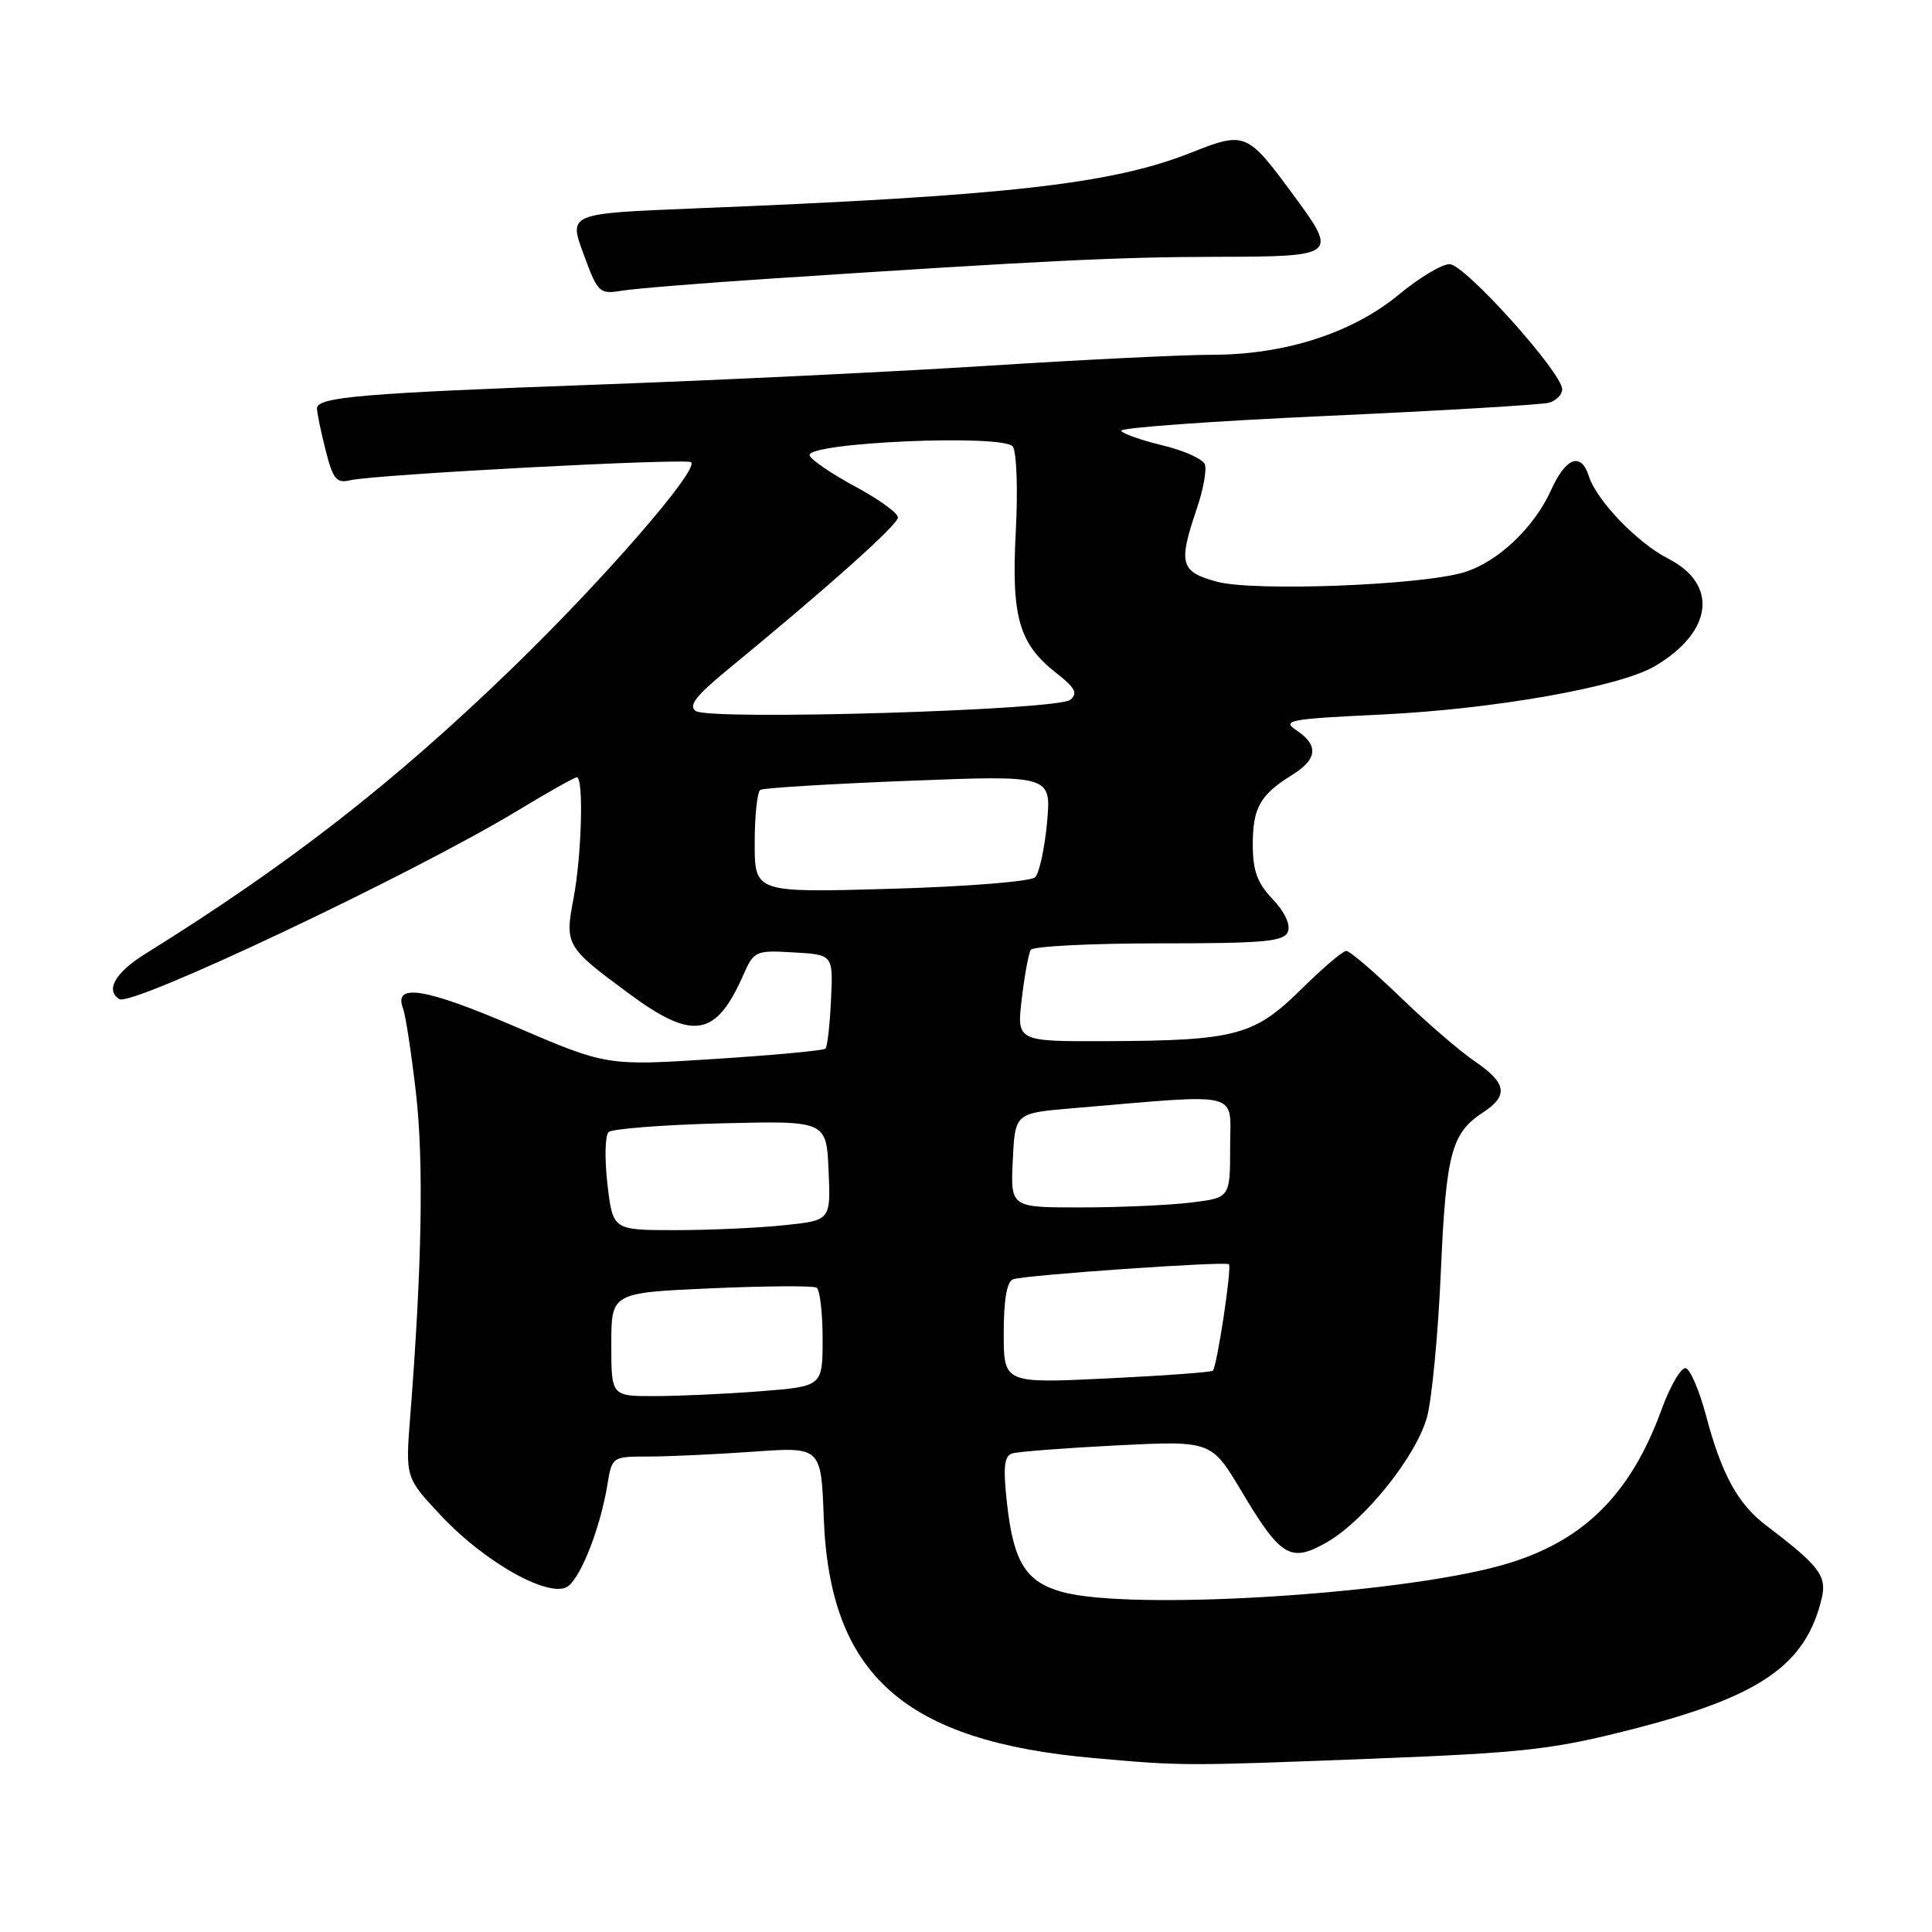 <?xml version="1.0" encoding="UTF-8" standalone="no"?>
<!DOCTYPE svg PUBLIC "-//W3C//DTD SVG 1.1//EN" "http://www.w3.org/Graphics/SVG/1.1/DTD/svg11.dtd" >
<svg xmlns="http://www.w3.org/2000/svg" xmlns:xlink="http://www.w3.org/1999/xlink" version="1.1" viewBox="0 0 256 256">
 <g >
 <path fill="currentColor"
d=" M 182.00 233.03 C 202.06 232.24 205.78 231.82 216.33 229.12 C 233.30 224.78 239.30 220.62 241.40 211.73 C 242.08 208.81 241.02 207.43 234.05 202.15 C 230.28 199.30 228.13 195.38 226.06 187.58 C 225.20 184.33 224.00 181.50 223.39 181.30 C 222.79 181.10 221.33 183.58 220.15 186.81 C 215.99 198.21 209.61 204.42 199.00 207.40 C 185.14 211.30 149.77 213.45 140.74 210.94 C 135.93 209.61 134.30 207.00 133.44 199.27 C 132.90 194.40 133.05 192.94 134.12 192.59 C 134.88 192.35 141.12 191.87 148.00 191.52 C 160.50 190.90 160.50 190.90 164.50 197.59 C 169.72 206.34 171.00 207.10 175.78 204.38 C 180.82 201.50 187.66 192.97 189.09 187.76 C 189.73 185.42 190.56 176.75 190.92 168.50 C 191.61 152.78 192.31 150.15 196.54 147.38 C 199.91 145.18 199.63 143.50 195.44 140.65 C 193.48 139.32 189.02 135.48 185.54 132.11 C 182.06 128.75 178.84 126.00 178.39 126.00 C 177.93 126.00 175.23 128.30 172.38 131.12 C 166.19 137.23 163.69 137.89 146.61 137.96 C 134.72 138.00 134.72 138.00 135.39 132.36 C 135.75 129.27 136.29 126.34 136.58 125.86 C 136.88 125.39 144.53 125.00 153.59 125.00 C 167.59 125.00 170.15 124.77 170.66 123.44 C 171.02 122.51 170.20 120.78 168.63 119.14 C 166.59 117.00 166.00 115.39 166.00 111.89 C 166.00 107.02 166.98 105.30 171.25 102.66 C 174.57 100.60 174.75 98.74 171.80 96.78 C 169.79 95.45 170.78 95.26 183.05 94.68 C 197.93 93.97 214.54 91.04 219.24 88.29 C 226.95 83.77 227.75 77.44 221.04 74.02 C 216.95 71.93 211.55 66.31 210.52 63.07 C 209.50 59.86 207.48 60.61 205.54 64.91 C 203.29 69.91 198.47 74.47 194.00 75.83 C 188.35 77.56 166.14 78.40 161.25 77.08 C 156.40 75.76 156.10 74.71 158.57 67.44 C 159.44 64.90 159.92 62.23 159.65 61.53 C 159.38 60.82 156.87 59.69 154.07 59.02 C 151.28 58.35 148.79 57.48 148.55 57.08 C 148.31 56.69 160.57 55.80 175.80 55.11 C 191.04 54.42 204.29 53.63 205.25 53.36 C 206.21 53.09 207.00 52.29 207.00 51.59 C 207.00 49.38 194.07 35.00 192.08 35.00 C 191.06 35.00 188.03 36.81 185.36 39.03 C 179.22 44.11 170.30 47.00 160.64 47.01 C 156.72 47.01 143.38 47.67 131.00 48.46 C 118.62 49.25 95.45 50.37 79.50 50.95 C 47.95 52.10 42.00 52.60 42.00 54.12 C 42.00 54.67 42.51 57.15 43.14 59.63 C 44.11 63.49 44.58 64.07 46.39 63.64 C 49.64 62.87 91.01 60.68 91.58 61.25 C 92.61 62.27 79.96 76.84 67.90 88.51 C 52.22 103.70 38.22 114.60 19.25 126.39 C 15.27 128.86 13.92 131.22 15.82 132.39 C 17.50 133.43 54.93 115.70 68.62 107.39 C 72.60 104.98 76.12 103.00 76.43 103.00 C 77.36 103.00 77.08 113.30 76.00 119.01 C 74.82 125.22 74.97 125.48 83.36 131.67 C 91.83 137.93 94.86 137.43 98.49 129.20 C 99.90 126.00 100.11 125.90 105.17 126.20 C 110.40 126.50 110.40 126.50 110.11 132.50 C 109.96 135.80 109.63 138.70 109.38 138.95 C 109.13 139.20 102.51 139.82 94.66 140.32 C 80.39 141.24 80.39 141.24 68.21 136.01 C 56.33 130.91 52.11 130.23 53.40 133.61 C 53.74 134.48 54.51 139.54 55.12 144.85 C 56.16 153.90 55.91 167.89 54.36 187.64 C 53.72 195.79 53.72 195.79 58.40 200.79 C 64.38 207.18 73.11 211.99 75.35 210.13 C 77.13 208.65 79.59 202.22 80.48 196.75 C 81.09 193.02 81.12 193.00 85.89 193.00 C 88.53 193.00 94.77 192.71 99.74 192.36 C 108.80 191.71 108.80 191.71 109.15 201.11 C 109.93 221.93 119.79 230.72 144.90 232.95 C 156.79 234.01 156.77 234.01 182.00 233.03 Z  M 101.50 36.96 C 138.33 34.53 148.19 34.05 161.25 34.03 C 177.08 34.00 177.27 33.86 171.59 26.12 C 165.22 17.45 165.05 17.37 157.79 20.24 C 147.26 24.41 133.32 25.97 91.92 27.62 C 75.34 28.29 75.34 28.29 77.32 33.66 C 79.21 38.81 79.42 39.01 82.40 38.52 C 84.10 38.24 92.70 37.54 101.50 36.96 Z  M 81.00 178.15 C 81.00 171.30 81.00 171.30 94.20 170.71 C 101.46 170.39 107.76 170.35 108.20 170.62 C 108.64 170.90 109.00 173.95 109.00 177.41 C 109.00 183.70 109.00 183.70 100.75 184.35 C 96.21 184.70 89.91 184.99 86.75 184.99 C 81.00 185.00 81.00 185.00 81.00 178.15 Z  M 133.00 176.62 C 133.00 172.17 133.42 169.79 134.25 169.51 C 135.90 168.94 162.40 167.10 162.84 167.52 C 163.25 167.91 161.26 181.07 160.71 181.62 C 160.51 181.83 154.18 182.29 146.67 182.65 C 133.00 183.31 133.00 183.31 133.00 176.62 Z  M 80.49 156.91 C 80.10 153.56 80.17 150.45 80.64 150.01 C 81.11 149.57 87.80 149.05 95.50 148.85 C 109.50 148.50 109.50 148.50 109.79 155.10 C 110.08 161.71 110.08 161.71 103.90 162.35 C 100.49 162.71 93.99 163.00 89.45 163.00 C 81.20 163.00 81.20 163.00 80.49 156.91 Z  M 134.20 153.75 C 134.50 147.50 134.50 147.50 142.00 146.86 C 164.94 144.92 163.00 144.44 163.00 151.98 C 163.00 158.72 163.00 158.72 157.75 159.35 C 154.86 159.70 148.32 159.99 143.20 159.99 C 133.90 160.00 133.90 160.00 134.20 153.75 Z  M 100.00 111.70 C 100.00 108.08 100.34 104.91 100.75 104.66 C 101.16 104.41 110.01 103.87 120.40 103.46 C 139.30 102.72 139.30 102.72 138.74 108.98 C 138.42 112.42 137.71 115.69 137.16 116.24 C 136.60 116.80 128.16 117.48 118.07 117.77 C 100.00 118.29 100.00 118.29 100.00 111.70 Z  M 92.18 94.21 C 91.20 93.53 92.20 92.21 96.18 88.93 C 109.72 77.81 119.00 69.52 118.98 68.56 C 118.98 67.98 116.42 66.13 113.30 64.46 C 110.19 62.78 107.48 60.93 107.28 60.35 C 106.71 58.63 133.04 57.48 134.21 59.18 C 134.71 59.90 134.89 64.94 134.60 70.37 C 133.99 81.73 135.00 85.29 139.94 89.16 C 142.47 91.13 142.86 91.87 141.81 92.73 C 140.13 94.12 94.03 95.49 92.18 94.21 Z "/>
</g>
</svg>